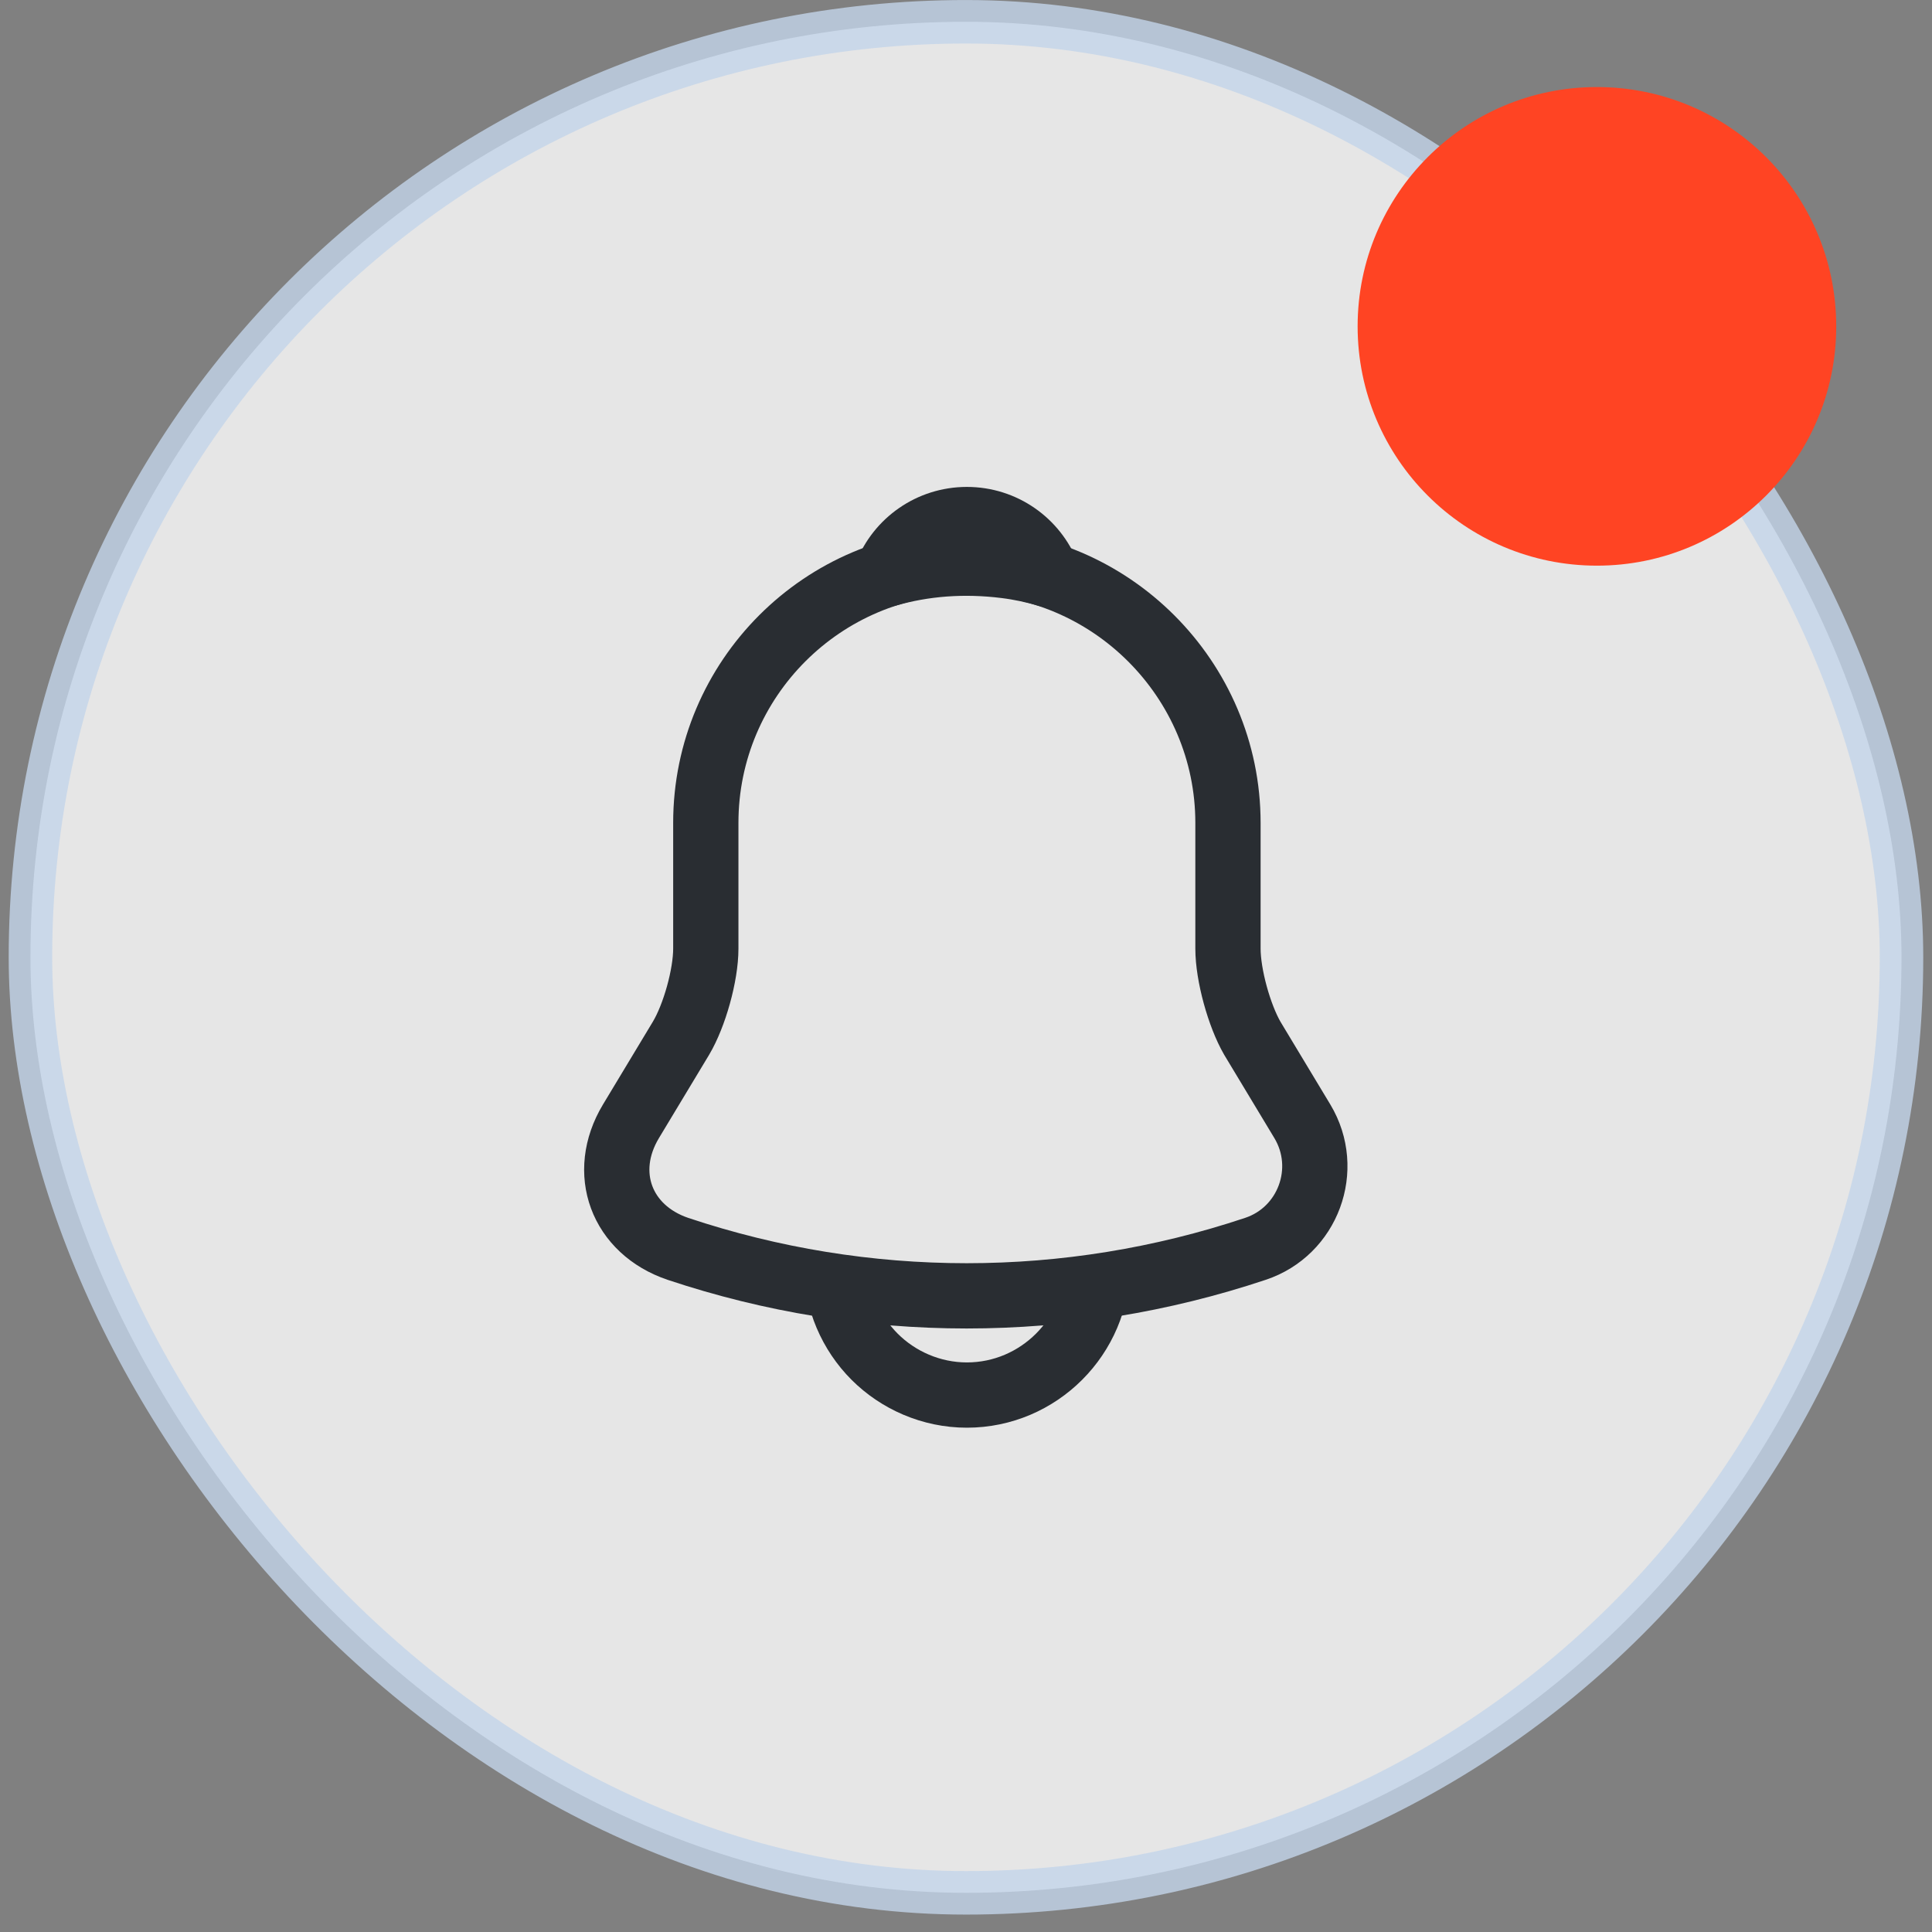 <svg width="37" height="37" viewBox="0 0 37 37" fill="none" xmlns="http://www.w3.org/2000/svg">
<rect x="0" y="0" width="37" height="37" fill="#808080" stroke="none"/>
<rect opacity="0.8" x="0.583" y="0.417" width="35.833" height="35.833" rx="17.917" fill="white" stroke="#C3D4E9" stroke-width="0.833"/>
<circle cx="30.583" cy="6.25" r="4.583" fill="#FF4423"/>
<path d="M18.517 10.758C15.758 10.758 13.517 13 13.517 15.758V18.167C13.517 18.675 13.3 19.45 13.042 19.883L12.083 21.475C11.492 22.458 11.9 23.55 12.983 23.917C16.575 25.117 20.45 25.117 24.042 23.917C25.05 23.583 25.492 22.392 24.942 21.475L23.983 19.883C23.733 19.45 23.517 18.675 23.517 18.167V15.758C23.517 13.008 21.267 10.758 18.517 10.758Z" stroke="#292D32" stroke-width="1.25" stroke-miterlimit="10" stroke-linecap="round"/>
<path d="M20.058 11C19.8 10.925 19.533 10.867 19.258 10.833C18.458 10.733 17.692 10.792 16.975 11C17.216 10.383 17.817 9.95 18.517 9.95C19.216 9.95 19.817 10.383 20.058 11Z" stroke="#292D32" stroke-width="1.25" stroke-miterlimit="10" stroke-linecap="round" stroke-linejoin="round"/>
<path d="M21.017 24.217C21.017 25.592 19.892 26.717 18.517 26.717C17.833 26.717 17.2 26.433 16.75 25.983C16.3 25.533 16.017 24.9 16.017 24.217" stroke="#292D32" stroke-width="1.25" stroke-miterlimit="10"/>
</svg>
